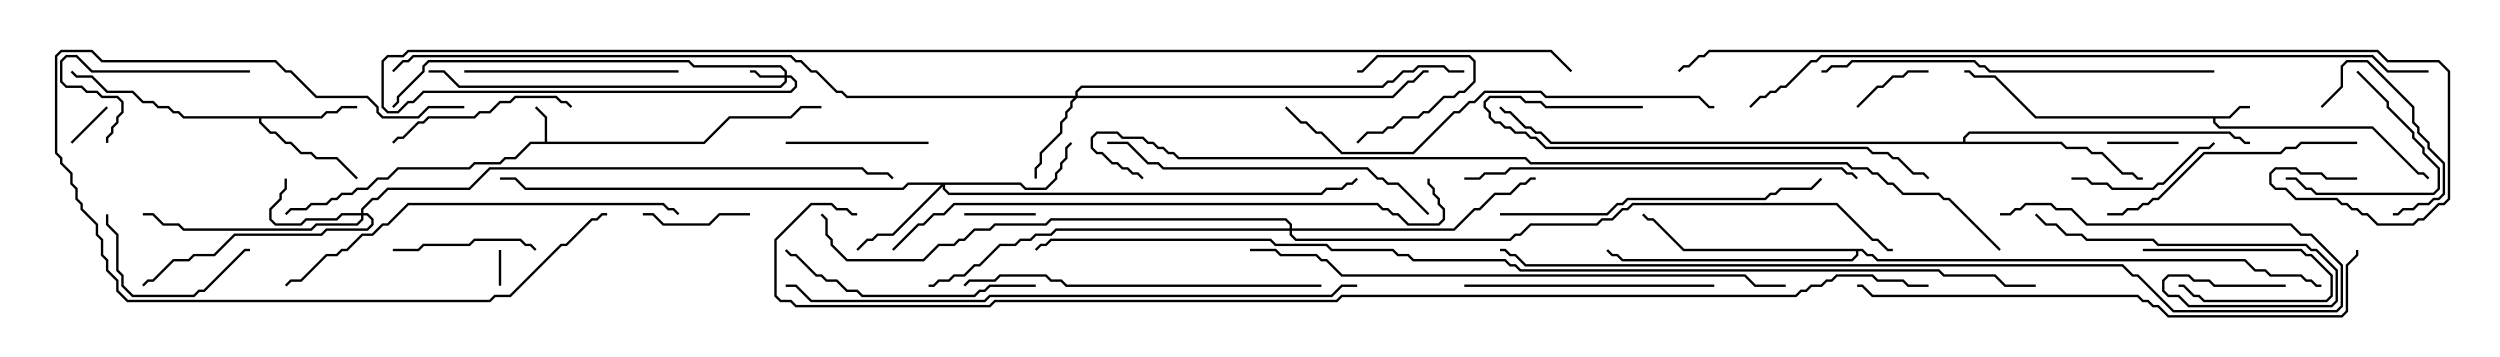 <svg version="1.1" width="105" height="15" xmlns="http://www.w3.org/2000/svg"><path d="M93.622,4.879L94.051,4.45L94.5,4.45L94.5,4.55L94.092,4.55L93.664,4.979L93.05,4.979L93.05,5.122L93.235,5.307L99.664,5.307L101.592,7.236L101.806,7.236L102.035,7.465L101.965,7.535L101.765,7.336L101.551,7.336L99.622,5.407L93.194,5.407L92.95,5.164L92.95,4.979L85.479,4.979L83.765,3.264L82.908,3.264L82.694,3.05L82.5,3.05L82.5,2.95L82.735,2.95L82.949,3.164L83.806,3.164L85.521,4.879z" stroke="none"/><path d="M22.879,5.95L22.879,4.949L22.465,4.535L22.535,4.465L22.979,4.908L22.979,5.95L29.551,5.95L30.622,4.879L33.194,4.879L33.622,4.45L34.5,4.45L34.5,4.55L33.664,4.55L33.235,4.979L30.664,4.979L29.592,6.05L22.306,6.05L21.664,6.693L21.235,6.693L21.021,6.907L19.949,6.907L19.735,7.121L16.735,7.121L16.306,7.55L15.878,7.55L15.449,7.979L15.021,7.979L14.806,8.193L14.378,8.193L14.164,8.407L13.949,8.407L13.735,8.621L13.092,8.621L12.878,8.836L12.235,8.836L12.035,9.035L11.965,8.965L12.194,8.736L12.836,8.736L13.051,8.521L13.694,8.521L13.908,8.307L14.122,8.307L14.336,8.093L14.765,8.093L14.979,7.879L15.408,7.879L15.836,7.45L16.265,7.45L16.694,7.021L19.694,7.021L19.908,6.807L20.979,6.807L21.194,6.593L21.622,6.593L22.265,5.95z" stroke="none"/><path d="M13.479,4.879L13.694,4.664L14.122,4.664L14.336,4.45L15,4.45L15,4.55L14.378,4.55L14.164,4.764L13.735,4.764L13.521,4.979L10.979,4.979L10.979,5.122L11.378,5.521L11.592,5.521L12.021,5.95L12.235,5.95L12.664,6.379L13.092,6.379L13.306,6.593L14.164,6.593L15.035,7.465L14.965,7.535L14.122,6.693L13.265,6.693L13.051,6.479L12.622,6.479L12.194,6.05L11.979,6.05L11.551,5.621L11.336,5.621L10.879,5.164L10.879,4.979L7.694,4.979L7.479,4.764L7.265,4.764L7.051,4.55L6.622,4.55L6.408,4.336L5.979,4.336L5.551,3.907L4.479,3.907L3.836,3.264L3.194,3.264L2.965,3.035L3.035,2.965L3.235,3.164L3.878,3.164L4.521,3.807L5.592,3.807L6.021,4.236L6.449,4.236L6.664,4.45L7.092,4.45L7.306,4.664L7.521,4.664L7.735,4.879z" stroke="none"/><path d="M82.45,5.95L82.45,5.765L82.694,5.521L93.664,5.521L93.878,5.736L94.092,5.736L94.306,5.95L94.5,5.95L94.5,6.05L94.265,6.05L94.051,5.836L93.836,5.836L93.622,5.621L82.735,5.621L82.55,5.806L82.55,5.95L86.592,5.95L86.806,6.164L87.664,6.164L87.878,6.379L88.306,6.379L89.164,7.236L89.592,7.236L89.806,7.45L90,7.45L90,7.55L89.765,7.55L89.551,7.336L89.122,7.336L88.265,6.479L87.836,6.479L87.622,6.264L86.765,6.264L86.551,6.05L65.122,6.05L64.694,5.621L64.479,5.621L64.265,5.407L64.051,5.407L63.408,4.764L63.194,4.764L62.965,4.535L63.035,4.465L63.235,4.664L63.449,4.664L64.092,5.307L64.306,5.307L64.521,5.521L64.735,5.521L65.164,5.95z" stroke="none"/><path d="M78.235,10.45L78.449,10.664L78.664,10.664L78.878,10.879L94.306,10.879L94.735,11.307L95.164,11.307L95.378,11.521L96.664,11.521L96.878,11.736L97.092,11.736L97.306,11.95L97.5,11.95L97.5,12.05L97.265,12.05L97.051,11.836L96.836,11.836L96.622,11.621L95.336,11.621L95.122,11.407L94.694,11.407L94.265,10.979L78.836,10.979L78.622,10.764L78.408,10.764L78.194,10.55L78.05,10.55L78.05,10.735L77.806,10.979L68.122,10.979L67.908,10.764L67.694,10.764L67.465,10.535L67.535,10.465L67.735,10.664L67.949,10.664L68.164,10.879L77.765,10.879L77.95,10.694L77.95,10.55L70.694,10.55L69.408,9.264L69.194,9.264L68.965,9.035L69.035,8.965L69.235,9.164L69.449,9.164L70.735,10.45z" stroke="none"/><path d="M32.95,3.164L32.95,3.021L32.765,2.836L29.122,2.836L28.908,2.621L18.021,2.621L17.836,2.806L17.836,3.021L16.764,4.092L16.764,4.306L16.535,4.535L16.465,4.465L16.664,4.265L16.664,4.051L17.736,2.979L17.736,2.765L17.979,2.521L28.949,2.521L29.164,2.736L32.806,2.736L33.05,2.979L33.05,3.164L33.235,3.164L33.479,3.408L33.479,3.664L33.235,3.907L17.806,3.907L17.378,4.336L17.164,4.336L16.735,4.764L16.265,4.764L16.021,4.521L16.021,2.551L16.265,2.307L16.908,2.307L17.122,2.093L65.164,2.093L66.035,2.965L65.965,3.035L65.122,2.193L17.164,2.193L16.949,2.407L16.306,2.407L16.121,2.592L16.121,4.479L16.306,4.664L16.694,4.664L17.122,4.236L17.336,4.236L17.765,3.807L33.194,3.807L33.379,3.622L33.379,3.449L33.194,3.264L33.05,3.264L33.05,3.449L32.806,3.693L19.265,3.693L18.622,3.05L18,3.05L18,2.95L18.664,2.95L19.306,3.593L32.765,3.593L32.95,3.408L32.95,3.264L31.908,3.264L31.694,3.05L31.5,3.05L31.5,2.95L31.735,2.95L31.949,3.164z" stroke="none"/><path d="M15.164,8.95L15.164,8.765L15.622,8.307L15.836,8.307L16.265,7.879L19.694,7.879L20.551,7.021L36.235,7.021L36.449,7.236L37.306,7.236L37.535,7.465L37.465,7.535L37.265,7.336L36.408,7.336L36.194,7.121L20.592,7.121L19.735,7.979L16.306,7.979L15.878,8.407L15.664,8.407L15.264,8.806L15.264,8.95L15.449,8.95L15.693,9.194L15.693,9.449L15.449,9.693L13.735,9.693L13.521,9.907L9.878,9.907L9.021,10.764L8.164,10.764L7.949,10.979L7.306,10.979L6.449,11.836L6.235,11.836L6.035,12.035L5.965,11.965L6.194,11.736L6.408,11.736L7.265,10.879L7.908,10.879L8.122,10.664L8.979,10.664L9.836,9.807L13.479,9.807L13.694,9.593L15.408,9.593L15.593,9.408L15.593,9.235L15.408,9.05L15.264,9.05L15.264,9.235L15.021,9.479L13.306,9.479L13.092,9.693L7.694,9.693L7.479,9.479L6.836,9.479L6.408,9.05L6,9.05L6,8.95L6.449,8.95L6.878,9.379L7.521,9.379L7.735,9.593L13.051,9.593L13.265,9.379L14.979,9.379L15.164,9.194L15.164,9.05L14.378,9.05L14.164,9.264L12.878,9.264L12.664,9.479L11.551,9.479L11.307,9.235L11.307,8.765L11.736,8.336L11.736,8.122L11.95,7.908L11.95,7.5L12.05,7.5L12.05,7.949L11.836,8.164L11.836,8.378L11.407,8.806L11.407,9.194L11.592,9.379L12.622,9.379L12.836,9.164L14.122,9.164L14.336,8.95z" stroke="none"/><path d="M45.164,4.021L45.164,3.836L45.408,3.593L58.051,3.593L58.265,3.379L58.479,3.379L58.908,2.95L59.336,2.95L59.551,2.736L60.664,2.736L60.878,2.95L61.5,2.95L61.5,3.05L60.836,3.05L60.622,2.836L59.592,2.836L59.378,3.05L58.949,3.05L58.521,3.479L58.306,3.479L58.092,3.693L45.449,3.693L45.264,3.878L45.264,4.021L58.479,4.021L59.122,3.379L59.336,3.379L59.765,2.95L60,2.95L60,3.05L59.806,3.05L59.378,3.479L59.164,3.479L58.521,4.121L45.235,4.121L45.05,4.306L45.05,4.521L44.836,4.735L44.836,4.949L44.621,5.164L44.621,5.592L43.764,6.449L43.764,6.878L43.55,7.092L43.55,7.5L43.45,7.5L43.45,7.051L43.664,6.836L43.664,6.408L44.521,5.551L44.521,5.122L44.736,4.908L44.736,4.694L44.95,4.479L44.95,4.265L45.094,4.121L35.551,4.121L35.336,3.907L35.122,3.907L34.265,3.05L34.051,3.05L33.622,2.621L33.408,2.621L33.194,2.407L17.378,2.407L17.164,2.621L16.949,2.621L16.535,3.035L16.465,2.965L16.908,2.521L17.122,2.521L17.336,2.307L33.235,2.307L33.449,2.521L33.664,2.521L34.092,2.95L34.306,2.95L35.164,3.807L35.378,3.807L35.592,4.021z" stroke="none"/><path d="M42.878,7.664L43.092,7.879L43.908,7.879L44.307,7.479L44.307,7.265L44.521,7.051L44.521,6.836L44.736,6.622L44.736,6.194L44.965,5.965L45.035,6.035L44.836,6.235L44.836,6.664L44.621,6.878L44.621,7.092L44.407,7.306L44.407,7.521L43.949,7.979L43.051,7.979L42.836,7.764L39.693,7.764L39.693,7.908L39.878,8.093L55.479,8.093L55.694,7.879L56.336,7.879L56.551,7.664L56.765,7.664L56.965,7.465L57.035,7.535L56.806,7.764L56.592,7.764L56.378,7.979L55.735,7.979L55.521,8.193L39.836,8.193L39.593,7.949L39.593,7.835L37.521,9.907L36.878,9.907L36.664,10.121L36.449,10.121L36.035,10.535L35.965,10.465L36.408,10.021L36.622,10.021L36.836,9.807L37.479,9.807L39.522,7.764L38.164,7.764L37.949,7.979L22.051,7.979L21.622,7.55L21,7.55L21,7.45L21.664,7.45L22.092,7.879L37.908,7.879L38.122,7.664z" stroke="none"/><path d="M54.164,9.593L54.164,9.449L53.979,9.264L44.164,9.264L43.949,9.479L41.806,9.479L41.592,9.693L40.949,9.693L40.521,10.121L40.306,10.121L40.092,10.336L39.449,10.336L38.806,10.979L35.551,10.979L34.879,10.306L34.879,10.092L34.664,9.878L34.664,9.235L34.465,9.035L34.535,8.965L34.764,9.194L34.764,9.836L34.979,10.051L34.979,10.265L35.592,10.879L38.765,10.879L39.408,10.236L40.051,10.236L40.265,10.021L40.479,10.021L40.908,9.593L41.551,9.593L41.765,9.379L43.908,9.379L44.122,9.164L54.021,9.164L54.264,9.408L54.264,9.593L61.051,9.593L61.908,8.736L62.122,8.736L62.765,8.093L63.408,8.093L63.836,7.664L64.051,7.664L64.265,7.45L64.5,7.45L64.5,7.55L64.306,7.55L64.092,7.764L63.878,7.764L63.449,8.193L62.806,8.193L62.164,8.836L61.949,8.836L61.092,9.693L54.264,9.693L54.264,9.836L54.449,10.021L63.408,10.021L63.622,9.807L63.836,9.807L64.265,9.379L67.051,9.379L67.265,9.164L67.694,9.164L68.122,8.736L68.336,8.736L68.551,8.521L77.164,8.521L78.664,10.021L78.878,10.021L79.306,10.45L79.5,10.45L79.5,10.55L79.265,10.55L78.836,10.121L78.622,10.121L77.122,8.621L68.592,8.621L68.378,8.836L68.164,8.836L67.735,9.264L67.306,9.264L67.092,9.479L64.306,9.479L63.878,9.907L63.664,9.907L63.449,10.121L54.408,10.121L54.164,9.878L54.164,9.693L44.378,9.693L44.164,9.907L43.521,9.907L43.306,10.121L42.878,10.121L42.664,10.336L42.021,10.336L41.164,11.193L40.949,11.193L40.521,11.621L40.092,11.621L39.878,11.836L39.449,11.836L39.235,12.05L39,12.05L39,11.95L39.194,11.95L39.408,11.736L39.836,11.736L40.051,11.521L40.479,11.521L40.908,11.093L41.122,11.093L41.979,10.236L42.622,10.236L42.836,10.021L43.265,10.021L43.479,9.807L44.122,9.807L44.336,9.593z" stroke="none"/><path d="M21.05,12L20.95,12L20.95,10.5L21.05,10.5z" stroke="none"/><path d="M4.465,4.465L4.535,4.535L3.035,6.035L2.965,5.965z" stroke="none"/><path d="M90,10.55L90,10.45L96.664,10.45L96.878,10.664L97.092,10.664L97.979,11.551L97.979,12.449L97.735,12.693L92.551,12.693L92.336,12.479L92.122,12.479L91.694,12.05L91.5,12.05L91.5,11.95L91.735,11.95L92.164,12.379L92.378,12.379L92.592,12.593L97.694,12.593L97.879,12.408L97.879,11.592L97.051,10.764L96.836,10.764L96.622,10.55z" stroke="none"/><path d="M57.035,6.035L56.965,5.965L57.408,5.521L58.051,5.521L58.265,5.307L58.479,5.307L58.908,4.879L59.551,4.879L59.765,4.664L59.979,4.664L60.622,4.021L61.051,4.021L61.265,3.807L61.479,3.807L61.879,3.408L61.879,2.592L61.694,2.407L57.878,2.407L57.235,3.05L57,3.05L57,2.95L57.194,2.95L57.836,2.307L61.735,2.307L61.979,2.551L61.979,3.449L61.521,3.907L61.306,3.907L61.092,4.121L60.664,4.121L60.021,4.764L59.806,4.764L59.592,4.979L58.949,4.979L58.521,5.407L58.306,5.407L58.092,5.621L57.449,5.621z" stroke="none"/><path d="M91.5,5.95L91.5,6.05L88.5,6.05L88.5,5.95z" stroke="none"/><path d="M43.5,8.95L43.5,9.05L40.5,9.05L40.5,8.95z" stroke="none"/><path d="M78.035,4.535L77.965,4.465L78.836,3.593L79.051,3.593L79.479,3.164L79.908,3.164L80.122,2.95L81,2.95L81,3.05L80.164,3.05L79.949,3.264L79.521,3.264L79.092,3.693L78.878,3.693z" stroke="none"/><path d="M27,9.05L27,8.95L27.449,8.95L27.878,9.379L29.765,9.379L30.194,8.95L31.5,8.95L31.5,9.05L30.235,9.05L29.806,9.479L27.836,9.479L27.408,9.05z" stroke="none"/><path d="M98.965,3.035L99.035,2.965L100.336,4.265L100.336,4.479L101.407,5.551L101.407,5.765L101.836,6.194L101.836,6.408L102.479,7.051L102.479,7.949L102.235,8.193L97.265,8.193L97.051,7.979L96.836,7.979L96.408,7.55L96,7.55L96,7.45L96.449,7.45L96.878,7.879L97.092,7.879L97.306,8.093L102.194,8.093L102.379,7.908L102.379,7.092L101.736,6.449L101.736,6.235L101.307,5.806L101.307,5.592L100.236,4.521L100.236,4.306z" stroke="none"/><path d="M97.535,4.535L97.465,4.465L98.307,3.622L98.307,2.765L98.551,2.521L99.449,2.521L101.407,4.479L101.407,5.122L101.621,5.336L101.621,5.551L102.05,5.979L102.05,6.194L102.693,6.836L102.693,8.164L102.449,8.407L102.235,8.407L102.021,8.621L101.592,8.621L101.378,8.836L100.949,8.836L100.735,9.05L100.5,9.05L100.5,8.95L100.694,8.95L100.908,8.736L101.336,8.736L101.551,8.521L101.979,8.521L102.194,8.307L102.408,8.307L102.593,8.122L102.593,6.878L101.95,6.235L101.95,6.021L101.521,5.592L101.521,5.378L101.307,5.164L101.307,4.521L99.408,2.621L98.592,2.621L98.407,2.806L98.407,3.664z" stroke="none"/><path d="M39,5.95L39,6.05L33,6.05L33,5.95z" stroke="none"/><path d="M22.535,10.465L22.465,10.535L22.265,10.336L22.051,10.336L21.836,10.121L19.949,10.121L19.735,10.336L17.806,10.336L17.592,10.55L16.5,10.55L16.5,10.45L17.551,10.45L17.765,10.236L19.694,10.236L19.908,10.021L21.878,10.021L22.092,10.236L22.306,10.236z" stroke="none"/><path d="M87,7.55L87,7.45L87.664,7.45L87.878,7.664L88.521,7.664L88.735,7.879L90.408,7.879L90.622,7.664L90.836,7.664L92.336,6.164L92.765,6.164L92.965,5.965L93.035,6.035L92.806,6.264L92.378,6.264L90.878,7.764L90.664,7.764L90.449,7.979L88.694,7.979L88.479,7.764L87.836,7.764L87.622,7.55z" stroke="none"/><path d="M4.45,9L4.55,9L4.55,9.408L4.979,9.836L4.979,11.336L5.193,11.551L5.193,11.979L5.592,12.379L8.122,12.379L8.336,12.164L8.551,12.164L10.265,10.45L10.5,10.45L10.5,10.55L10.306,10.55L8.592,12.264L8.378,12.264L8.164,12.479L5.551,12.479L5.093,12.021L5.093,11.592L4.879,11.378L4.879,9.878L4.45,9.449z" stroke="none"/><path d="M10.5,2.95L10.5,3.05L3.836,3.05L3.194,2.407L2.806,2.407L2.621,2.592L2.621,3.408L2.806,3.593L3.449,3.593L3.664,3.807L4.092,3.807L4.306,4.021L4.949,4.021L5.193,4.265L5.193,4.735L4.979,4.949L4.979,5.164L4.764,5.378L4.764,5.592L4.55,5.806L4.55,6L4.45,6L4.45,5.765L4.664,5.551L4.664,5.336L4.879,5.122L4.879,4.908L5.093,4.694L5.093,4.306L4.908,4.121L4.265,4.121L4.051,3.907L3.622,3.907L3.408,3.693L2.765,3.693L2.521,3.449L2.521,2.551L2.765,2.307L3.235,2.307L3.878,2.95z" stroke="none"/><path d="M19.5,4.45L19.5,4.55L18.021,4.55L17.592,4.979L16.051,4.979L15.807,4.735L15.807,4.521L15.408,4.121L13.265,4.121L12.194,3.05L11.979,3.05L11.551,2.621L4.265,2.621L3.836,2.193L2.592,2.193L2.407,2.378L2.407,6.408L2.621,6.622L2.621,6.836L3.05,7.265L3.05,7.694L3.264,7.908L3.264,8.336L3.479,8.551L3.479,8.765L4.121,9.408L4.121,9.836L4.336,10.051L4.336,10.694L4.55,10.908L4.55,11.336L4.979,11.765L4.979,12.194L5.378,12.593L20.551,12.593L20.765,12.379L21.408,12.379L23.551,10.236L23.765,10.236L24.836,9.164L25.051,9.164L25.265,8.95L25.5,8.95L25.5,9.05L25.306,9.05L25.092,9.264L24.878,9.264L23.806,10.336L23.592,10.336L21.449,12.479L20.806,12.479L20.592,12.693L5.336,12.693L4.879,12.235L4.879,11.806L4.45,11.378L4.45,10.949L4.236,10.735L4.236,10.092L4.021,9.878L4.021,9.449L3.379,8.806L3.379,8.592L3.164,8.378L3.164,7.949L2.95,7.735L2.95,7.306L2.521,6.878L2.521,6.664L2.307,6.449L2.307,2.336L2.551,2.093L3.878,2.093L4.306,2.521L11.592,2.521L12.021,2.95L12.235,2.95L13.306,4.021L15.449,4.021L15.907,4.479L15.907,4.694L16.092,4.879L17.551,4.879L17.979,4.45z" stroke="none"/><path d="M24.035,4.465L23.965,4.535L23.765,4.336L23.551,4.336L23.336,4.121L21.664,4.121L21.449,4.336L21.021,4.336L20.592,4.764L20.164,4.764L19.949,4.979L18.021,4.979L17.806,5.193L17.592,5.193L16.949,5.836L16.735,5.836L16.535,6.035L16.465,5.965L16.694,5.736L16.908,5.736L17.551,5.093L17.765,5.093L17.979,4.879L19.908,4.879L20.122,4.664L20.551,4.664L20.979,4.236L21.408,4.236L21.622,4.021L23.378,4.021L23.592,4.236L23.806,4.236z" stroke="none"/><path d="M28.5,2.95L28.5,3.05L19.5,3.05L19.5,2.95z" stroke="none"/><path d="M72,11.95L72,12.05L61.5,12.05L61.5,11.95z" stroke="none"/><path d="M43.5,11.95L43.5,12.05L41.592,12.05L41.378,12.264L41.164,12.264L40.949,12.479L36.194,12.479L35.979,12.264L35.551,12.264L35.122,11.836L34.694,11.836L34.479,11.621L34.265,11.621L33.408,10.764L33.194,10.764L32.965,10.535L33.035,10.465L33.235,10.664L33.449,10.664L34.306,11.521L34.521,11.521L34.735,11.736L35.164,11.736L35.592,12.164L36.021,12.164L36.235,12.379L40.908,12.379L41.122,12.164L41.336,12.164L41.551,11.95z" stroke="none"/><path d="M96,11.95L96,12.05L92.979,12.05L92.765,11.836L92.122,11.836L91.908,11.621L91.092,11.621L90.907,11.806L90.907,12.194L91.092,12.379L91.521,12.379L91.949,12.807L97.908,12.807L98.093,12.622L98.093,11.378L97.265,10.55L97.051,10.55L96.836,10.336L90.622,10.336L90.408,10.121L87.622,10.121L87.408,9.907L86.765,9.907L86.336,9.479L85.908,9.479L85.465,9.035L85.535,8.965L85.949,9.379L86.378,9.379L86.806,9.807L87.449,9.807L87.664,10.021L90.449,10.021L90.664,10.236L96.878,10.236L97.092,10.45L97.306,10.45L98.193,11.336L98.193,12.664L97.949,12.907L91.908,12.907L91.479,12.479L91.051,12.479L90.807,12.235L90.807,11.765L91.051,11.521L91.949,11.521L92.164,11.736L92.806,11.736L93.021,11.95z" stroke="none"/><path d="M99,5.95L99,6.05L96.664,6.05L96.449,6.264L96.021,6.264L95.806,6.479L92.592,6.479L90.664,8.407L90.449,8.407L90.235,8.621L90.021,8.621L89.806,8.836L89.378,8.836L89.164,9.05L88.5,9.05L88.5,8.95L89.122,8.95L89.336,8.736L89.765,8.736L89.979,8.521L90.194,8.521L90.408,8.307L90.622,8.307L92.551,6.379L95.765,6.379L95.979,6.164L96.408,6.164L96.622,5.95z" stroke="none"/><path d="M69,4.45L69,4.55L64.908,4.55L64.694,4.336L64.051,4.336L63.836,4.121L62.592,4.121L62.407,4.306L62.407,4.479L62.621,4.694L62.621,4.908L62.806,5.093L63.021,5.093L63.235,5.307L63.449,5.307L63.664,5.521L64.092,5.521L64.306,5.736L64.521,5.736L64.949,6.164L78.449,6.164L78.664,6.379L79.306,6.379L79.521,6.593L79.735,6.593L80.378,7.236L80.806,7.236L81.035,7.465L80.965,7.535L80.765,7.336L80.336,7.336L79.694,6.693L79.479,6.693L79.265,6.479L78.622,6.479L78.408,6.264L64.908,6.264L64.479,5.836L64.265,5.836L64.051,5.621L63.622,5.621L63.408,5.407L63.194,5.407L62.979,5.193L62.765,5.193L62.521,4.949L62.521,4.735L62.307,4.521L62.307,4.265L62.551,4.021L63.878,4.021L64.092,4.236L64.735,4.236L64.949,4.45z" stroke="none"/><path d="M63,9.05L63,8.95L67.479,8.95L67.908,8.521L68.122,8.521L68.336,8.307L74.122,8.307L74.336,8.093L74.551,8.093L74.765,7.879L76.051,7.879L76.465,7.465L76.535,7.535L76.092,7.979L74.806,7.979L74.592,8.193L74.378,8.193L74.164,8.407L68.378,8.407L68.164,8.621L67.949,8.621L67.521,9.05z" stroke="none"/><path d="M60.035,8.965L59.965,9.035L58.694,7.764L58.265,7.764L58.051,7.55L57.836,7.55L57.408,7.121L48.836,7.121L48.622,6.907L48.194,6.907L47.336,6.05L46.5,6.05L46.5,5.95L47.378,5.95L48.235,6.807L48.664,6.807L48.878,7.021L57.449,7.021L57.878,7.45L58.092,7.45L58.306,7.664L58.735,7.664z" stroke="none"/><path d="M55.5,11.95L55.5,12.05L44.765,12.05L44.551,11.836L44.122,11.836L43.908,11.621L42.021,11.621L41.806,11.836L40.735,11.836L40.535,12.035L40.465,11.965L40.694,11.736L41.765,11.736L41.979,11.521L43.949,11.521L44.164,11.736L44.592,11.736L44.806,11.95z" stroke="none"/><path d="M78.035,7.465L77.965,7.535L77.765,7.336L77.551,7.336L77.336,7.121L63.449,7.121L63.235,7.336L62.378,7.336L62.164,7.55L61.5,7.55L61.5,7.45L62.122,7.45L62.336,7.236L63.194,7.236L63.408,7.021L77.378,7.021L77.592,7.236L77.806,7.236z" stroke="none"/><path d="M93,2.95L93,3.05L83.551,3.05L83.336,2.836L83.122,2.836L82.908,2.621L77.806,2.621L77.592,2.836L76.949,2.836L76.735,3.05L76.5,3.05L76.5,2.95L76.694,2.95L76.908,2.736L77.551,2.736L77.765,2.521L82.949,2.521L83.164,2.736L83.378,2.736L83.592,2.95z" stroke="none"/><path d="M28.535,8.965L28.465,9.035L28.265,8.836L28.051,8.836L27.836,8.621L17.164,8.621L16.306,9.479L16.092,9.479L15.664,9.907L15.235,9.907L14.592,10.55L14.378,10.55L14.164,10.764L13.735,10.764L12.664,11.836L12.235,11.836L12.035,12.035L11.965,11.965L12.194,11.736L12.622,11.736L13.694,10.664L14.122,10.664L14.336,10.45L14.551,10.45L15.194,9.807L15.622,9.807L16.051,9.379L16.265,9.379L17.122,8.521L27.878,8.521L28.092,8.736L28.306,8.736z" stroke="none"/><path d="M53.965,4.535L54.035,4.465L54.664,5.093L54.878,5.093L55.306,5.521L55.521,5.521L56.378,6.379L59.336,6.379L61.051,4.664L61.265,4.664L61.694,4.236L61.908,4.236L62.336,3.807L64.735,3.807L64.949,4.021L71.378,4.021L71.806,4.45L72,4.45L72,4.55L71.765,4.55L71.336,4.121L64.908,4.121L64.694,3.907L62.378,3.907L61.949,4.336L61.735,4.336L61.306,4.764L61.092,4.764L59.378,6.479L56.336,6.479L55.479,5.621L55.265,5.621L54.836,5.193L54.622,5.193z" stroke="none"/><path d="M84,9.05L84,8.95L84.408,8.95L84.622,8.736L84.836,8.736L85.051,8.521L86.164,8.521L86.378,8.736L87.021,8.736L87.664,9.379L96.235,9.379L96.664,9.807L97.092,9.807L98.407,11.122L98.407,12.878L98.164,13.121L91.265,13.121L89.765,11.621L89.551,11.621L89.122,11.193L64.051,11.193L63.622,10.764L63.408,10.764L63.194,10.55L63,10.55L63,10.45L63.235,10.45L63.449,10.664L63.664,10.664L64.092,11.093L89.164,11.093L89.592,11.521L89.806,11.521L91.306,13.021L98.122,13.021L98.307,12.836L98.307,11.164L97.051,9.907L96.622,9.907L96.194,9.479L87.622,9.479L86.979,8.836L86.336,8.836L86.122,8.621L85.092,8.621L84.878,8.836L84.664,8.836L84.449,9.05z" stroke="none"/><path d="M78,12.05L78,11.95L78.235,11.95L78.664,12.379L89.806,12.379L90.021,12.593L90.235,12.593L90.449,12.807L90.664,12.807L91.092,13.236L98.336,13.236L98.521,13.051L98.521,11.122L98.95,10.694L98.95,10.5L99.05,10.5L99.05,10.735L98.621,11.164L98.621,13.092L98.378,13.336L91.051,13.336L90.622,12.907L90.408,12.907L90.194,12.693L89.979,12.693L89.765,12.479L78.622,12.479L78.194,12.05z" stroke="none"/><path d="M75,11.95L75,12.05L73.694,12.05L73.265,11.621L56.336,11.621L55.694,10.979L55.479,10.979L55.265,10.764L53.765,10.764L53.551,10.55L52.5,10.55L52.5,10.45L53.592,10.45L53.806,10.664L55.306,10.664L55.521,10.879L55.735,10.879L56.378,11.521L73.306,11.521L73.735,11.95z" stroke="none"/><path d="M37.535,10.535L37.465,10.465L38.551,9.379L38.765,9.379L39.194,8.95L39.622,8.95L40.051,8.521L57.878,8.521L58.092,8.736L58.306,8.736L58.521,8.95L58.735,8.95L59.164,9.379L60.408,9.379L60.593,9.194L60.593,8.806L60.379,8.592L60.379,8.378L60.164,8.164L60.164,7.949L59.95,7.735L59.95,7.5L60.05,7.5L60.05,7.694L60.264,7.908L60.264,8.122L60.479,8.336L60.479,8.551L60.693,8.765L60.693,9.235L60.449,9.479L59.122,9.479L58.694,9.05L58.479,9.05L58.265,8.836L58.051,8.836L57.836,8.621L40.092,8.621L39.664,9.05L39.235,9.05L38.806,9.479L38.592,9.479z" stroke="none"/><path d="M57,11.95L57,12.05L56.378,12.05L55.949,12.479L41.592,12.479L41.378,12.693L34.051,12.693L33.408,12.05L33,12.05L33,11.95L33.449,11.95L34.092,12.593L41.336,12.593L41.551,12.379L55.908,12.379L56.336,11.95z" stroke="none"/><path d="M102,2.95L102,3.05L100.265,3.05L99.622,2.407L76.521,2.407L76.306,2.621L76.092,2.621L75.021,3.693L74.806,3.693L74.592,3.907L74.378,3.907L74.164,4.121L73.949,4.121L73.535,4.535L73.465,4.465L73.908,4.021L74.122,4.021L74.336,3.807L74.551,3.807L74.765,3.593L74.979,3.593L76.051,2.521L76.265,2.521L76.479,2.307L99.664,2.307L100.306,2.95z" stroke="none"/><path d="M99,7.45L99,7.55L97.694,7.55L97.479,7.336L96.622,7.336L96.408,7.121L95.592,7.121L95.407,7.306L95.407,7.694L95.592,7.879L96.021,7.879L96.449,8.307L98.164,8.307L98.378,8.521L98.592,8.521L98.806,8.736L99.021,8.736L99.235,8.95L99.449,8.95L99.878,9.379L101.336,9.379L101.551,9.164L101.765,9.164L102.408,8.521L102.622,8.521L102.807,8.336L102.807,3.021L102.408,2.621L100.265,2.621L99.836,2.193L71.806,2.193L71.592,2.407L71.378,2.407L70.949,2.836L70.735,2.836L70.535,3.035L70.465,2.965L70.694,2.736L70.908,2.736L71.336,2.307L71.551,2.307L71.765,2.093L99.878,2.093L100.306,2.521L102.449,2.521L102.907,2.979L102.907,8.378L102.664,8.621L102.449,8.621L101.806,9.264L101.592,9.264L101.378,9.479L99.836,9.479L99.408,9.05L99.194,9.05L98.979,8.836L98.765,8.836L98.551,8.621L98.336,8.621L98.122,8.407L96.408,8.407L95.979,7.979L95.551,7.979L95.307,7.735L95.307,7.265L95.551,7.021L96.449,7.021L96.664,7.236L97.521,7.236L97.735,7.45z" stroke="none"/><path d="M84.035,10.465L83.965,10.535L81.836,8.407L81.622,8.407L81.408,8.193L79.908,8.193L79.479,7.764L79.265,7.764L78.836,7.336L78.622,7.336L78.408,7.121L77.765,7.121L77.551,6.907L64.265,6.907L64.051,6.693L49.479,6.693L49.265,6.479L49.051,6.479L48.836,6.264L48.622,6.264L48.408,6.05L48.194,6.05L47.979,5.836L47.122,5.836L46.908,5.621L46.092,5.621L45.907,5.806L45.907,6.194L46.092,6.379L46.306,6.379L46.735,6.807L46.949,6.807L47.164,7.021L47.378,7.021L47.592,7.236L47.806,7.236L48.035,7.465L47.965,7.535L47.765,7.336L47.551,7.336L47.336,7.121L47.122,7.121L46.908,6.907L46.694,6.907L46.265,6.479L46.051,6.479L45.807,6.235L45.807,5.765L46.051,5.521L46.949,5.521L47.164,5.736L48.021,5.736L48.235,5.95L48.449,5.95L48.664,6.164L48.878,6.164L49.092,6.379L49.306,6.379L49.521,6.593L64.092,6.593L64.306,6.807L77.592,6.807L77.806,7.021L78.449,7.021L78.664,7.236L78.878,7.236L79.306,7.664L79.521,7.664L79.949,8.093L81.449,8.093L81.664,8.307L81.878,8.307z" stroke="none"/><path d="M85.5,11.95L85.5,12.05L84.194,12.05L83.765,11.621L81.622,11.621L81.408,11.407L63.836,11.407L63.622,11.193L63.408,11.193L63.194,10.979L59.336,10.979L59.122,10.764L58.694,10.764L58.479,10.55L55.908,10.55L55.694,10.336L53.551,10.336L53.336,10.121L44.164,10.121L43.949,10.336L43.735,10.336L43.535,10.535L43.465,10.465L43.694,10.236L43.908,10.236L44.122,10.021L53.378,10.021L53.592,10.236L55.735,10.236L55.949,10.45L58.521,10.45L58.735,10.664L59.164,10.664L59.378,10.879L63.235,10.879L63.449,11.093L63.664,11.093L63.878,11.307L81.449,11.307L81.664,11.521L83.806,11.521L84.235,11.95z" stroke="none"/><path d="M81,11.95L81,12.05L80.122,12.05L79.908,11.836L78.836,11.836L78.622,11.621L77.164,11.621L76.949,11.836L76.735,11.836L76.521,12.05L76.092,12.05L75.878,12.264L75.664,12.264L75.449,12.479L56.378,12.479L56.164,12.693L41.806,12.693L41.592,12.907L33.408,12.907L33.194,12.693L32.765,12.693L32.521,12.449L32.521,10.051L34.051,8.521L34.949,8.521L35.164,8.736L35.592,8.736L35.806,8.95L36,8.95L36,9.05L35.765,9.05L35.551,8.836L35.122,8.836L34.908,8.621L34.092,8.621L32.621,10.092L32.621,12.408L32.806,12.593L33.235,12.593L33.449,12.807L41.551,12.807L41.765,12.593L56.122,12.593L56.336,12.379L75.408,12.379L75.622,12.164L75.836,12.164L76.051,11.95L76.479,11.95L76.694,11.736L76.908,11.736L77.122,11.521L78.664,11.521L78.878,11.736L79.949,11.736L80.164,11.95z" stroke="none"/></svg>